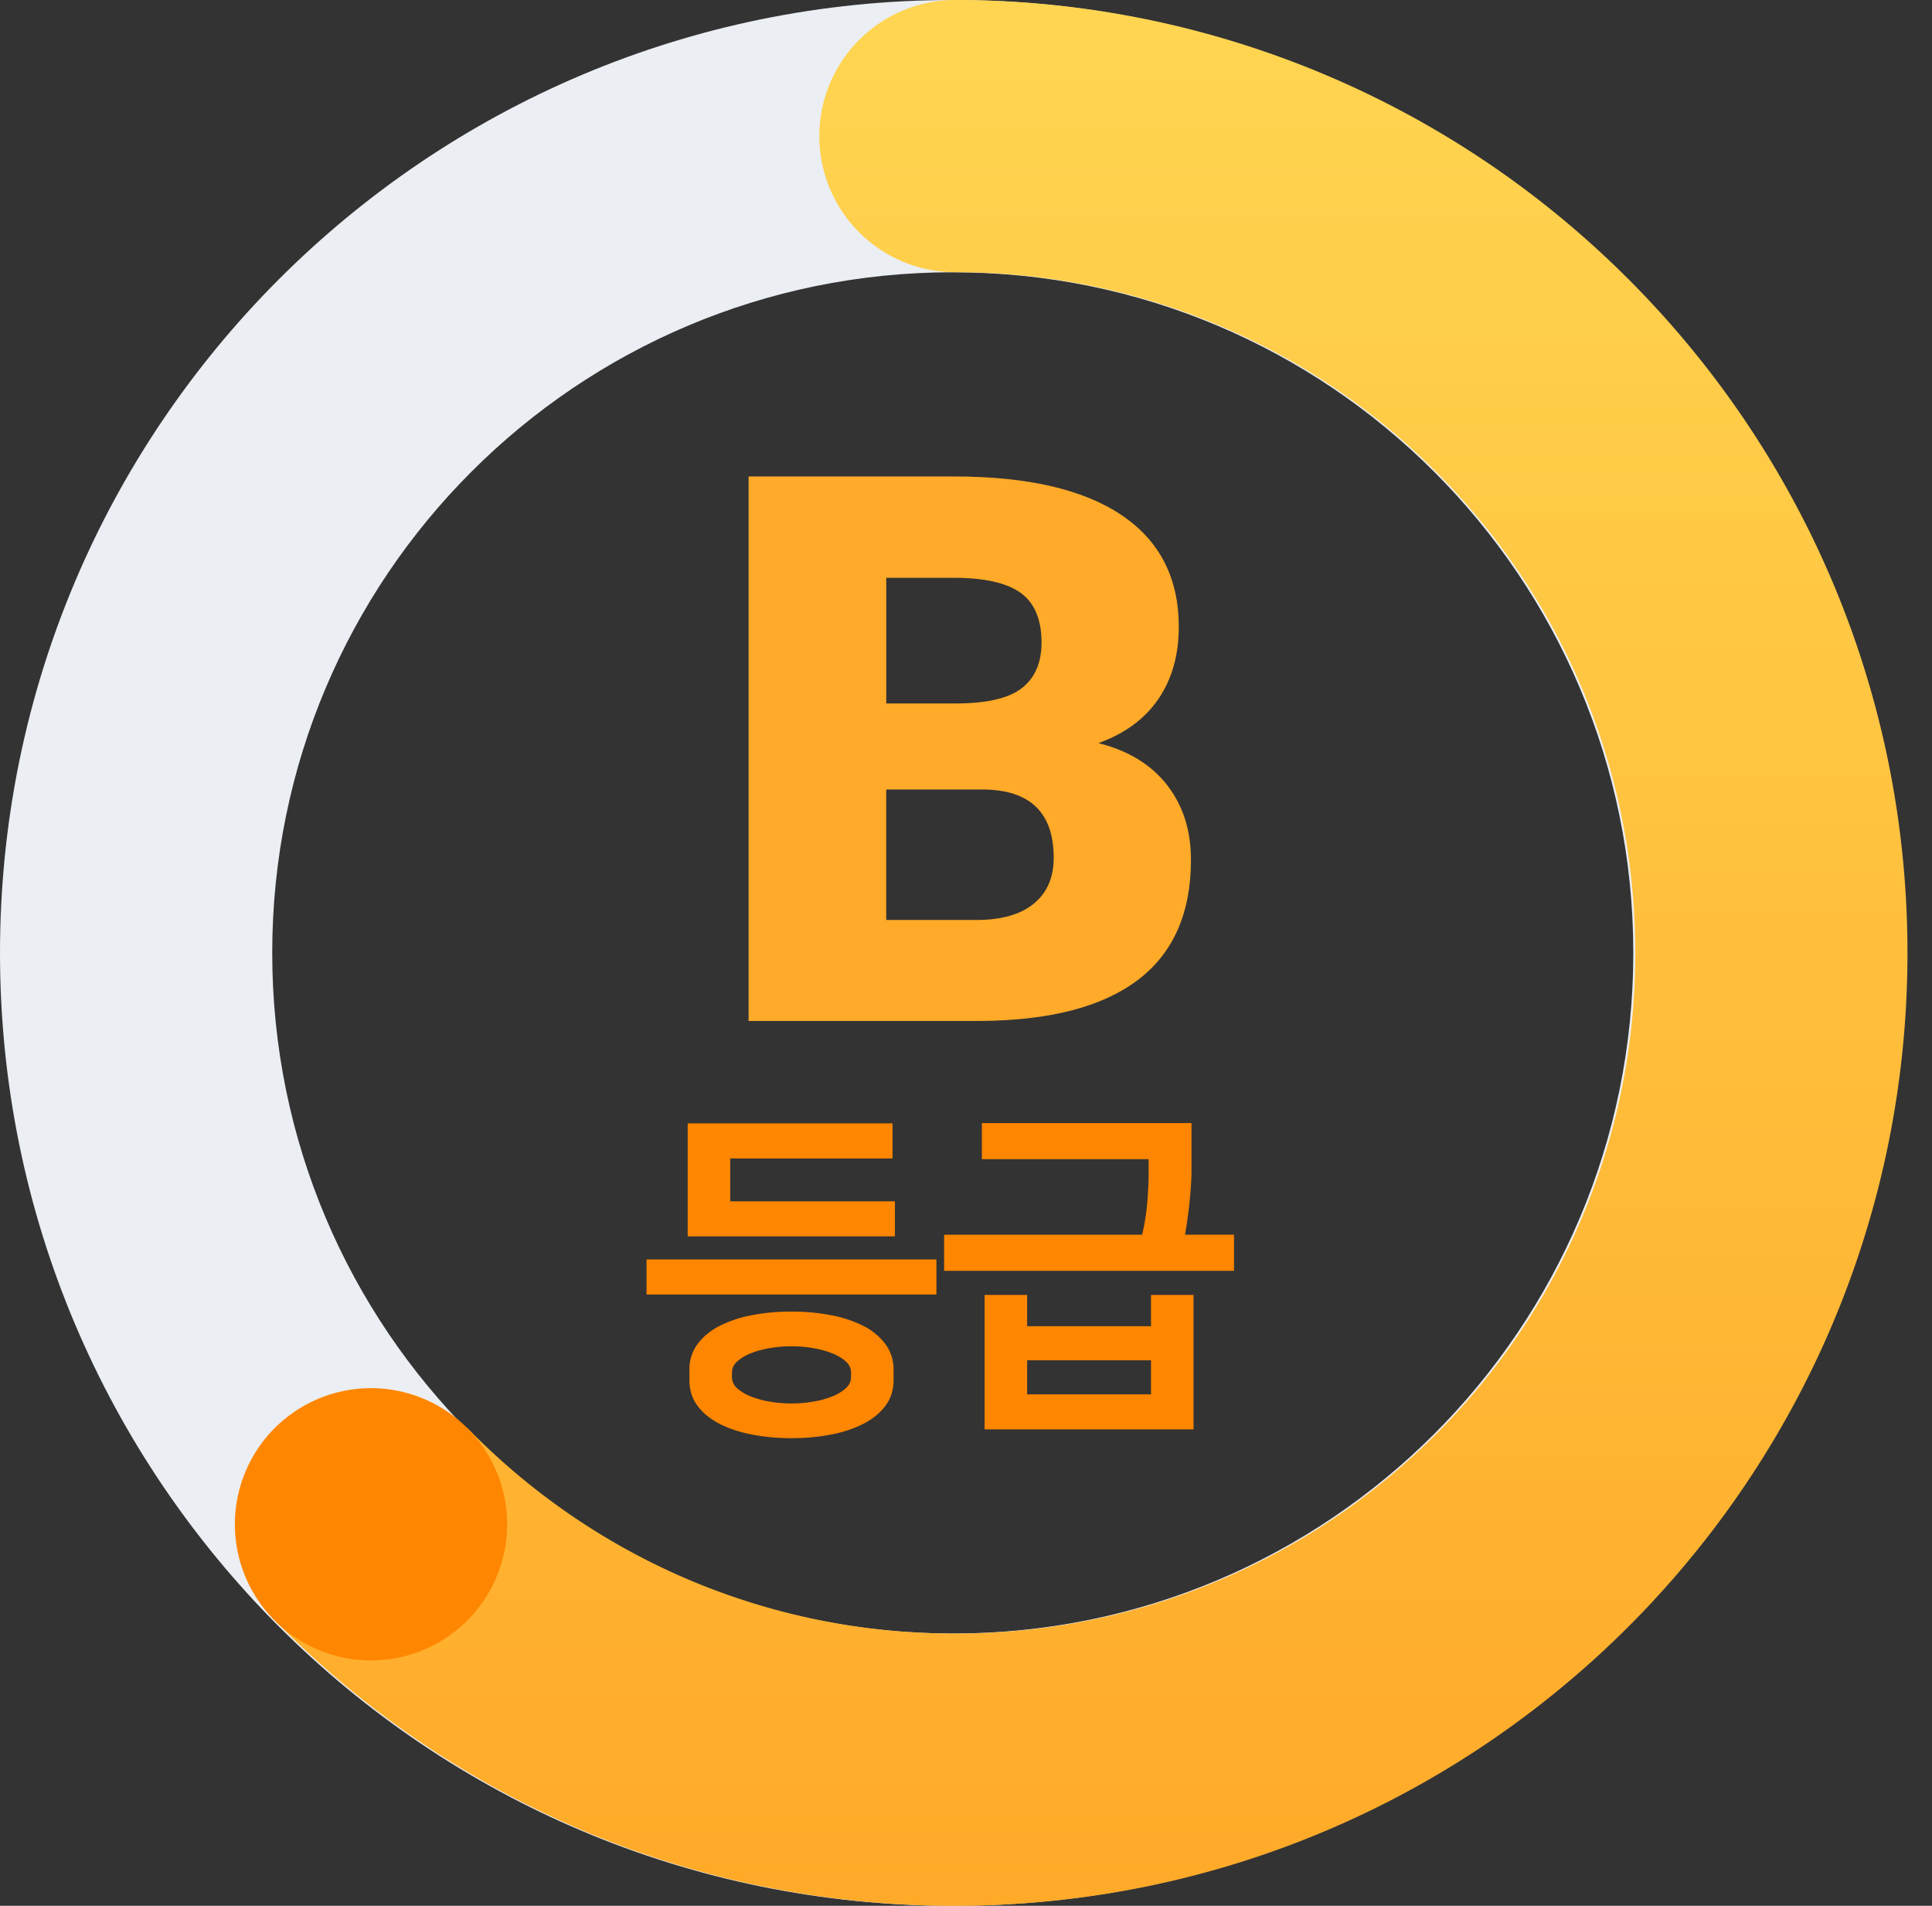<svg width="73" height="72" xmlns="http://www.w3.org/2000/svg"><rect width="100%" height="100%" fill="#333333" stroke="none"/><defs><linearGradient x1="50%" y1="0%" x2="50%" y2="100%" id="a"><stop stop-color="#FFD551" offset="0%"/><stop stop-color="#FFAA28" offset="100%"/></linearGradient></defs><g fill="none" fill-rule="evenodd"><path d="M36 61.714c14.202 0 25.714-11.512 25.714-25.714 0-14.202-11.512-25.714-25.714-25.714-14.202 0-25.714 11.512-25.714 25.714 0 14.202 11.512 25.714 25.714 25.714zM36 72C16.118 72 0 55.882 0 36S16.118 0 36 0s36 16.118 36 36-16.118 36-36 36z" fill="#EBEEF2" fill-rule="nonzero"/><path d="M46.286 0l.217.005a5.143 5.143 0 01-.217 10.28 25.582 25.582 0 00-17.438 6.817C23.6 21.947 20.57 28.718 20.57 36a25.61 25.61 0 008.108 18.742 25.585 25.585 0 0017.607 6.972c7.039 0 13.603-2.828 18.42-7.771l7.366 7.178C65.533 67.832 56.396 72 46.286 72c-9.538 0-18.21-3.71-24.651-9.764C14.649 55.67 10.285 46.344 10.285 36c0-10.46 4.462-19.878 11.585-26.455A35.872 35.872 0 0146.286 0z" fill="url(#a)" fill-rule="nonzero" transform="matrix(-1 0 0 1 82.358 0)"/><path d="M33.814 46.709v-1.325h-6.223v-1.62h6.133V42.44h-7.74v4.269h7.83zm1.569 2.198v-1.324H24.429v1.324h10.954zm-5.477 5.426c.523 0 1.018-.045 1.485-.135a4.59 4.59 0 001.228-.405c.351-.18.63-.407.835-.681.206-.275.309-.6.309-.978v-.385a1.59 1.59 0 00-.309-.97 2.344 2.344 0 00-.835-.689 4.59 4.59 0 00-1.228-.405 7.842 7.842 0 00-1.485-.135c-.523 0-1.018.045-1.485.135a4.59 4.59 0 00-1.228.405c-.352.18-.63.41-.836.688a1.59 1.59 0 00-.308.97v.386c0 .378.102.703.308.978.206.274.484.501.836.681.351.18.76.315 1.228.405.467.09.962.135 1.485.135zm0-1.311c-.283 0-.56-.024-.83-.071a3.5 3.5 0 01-.72-.2 1.65 1.65 0 01-.507-.308.55.55 0 01-.193-.411v-.18a.55.55 0 01.193-.412 1.65 1.65 0 01.507-.308 3.5 3.5 0 01.72-.2c.27-.047.547-.07.83-.07.283 0 .559.023.829.07.27.047.51.114.72.2.21.085.38.188.508.308a.55.55 0 01.193.412v.18a.55.55 0 01-.193.411 1.65 1.65 0 01-.508.309 3.5 3.5 0 01-.72.199c-.27.047-.546.07-.83.07zm16.721-5.013v-1.363h-1.851a17.662 17.662 0 00.174-1.267c.02-.21.038-.411.05-.604.014-.193.02-.362.02-.508V42.43H37.1v1.362h6.3v.566c0 .3-.017.656-.051 1.067a8.422 8.422 0 01-.193 1.222h-7.483v1.363h10.954zM45.097 54v-5.079H43.49v1.183h-4.68v-1.183h-1.607V54h7.894zm-1.607-1.324h-4.68V51.39h4.68v1.286zM14.018 62.73a5.143 5.143 0 100-10.286 5.143 5.143 0 000 10.286z" fill="#FF8600" fill-rule="nonzero"/><path d="M28.286 38.571V18h7.75c2.775 0 4.887.485 6.334 1.455 1.447.97 2.17 2.379 2.17 4.225 0 1.064-.256 1.973-.77 2.727-.514.753-1.27 1.309-2.267 1.667 1.126.282 1.99.81 2.593 1.582.603.773.904 1.714.904 2.826 0 2.016-.67 3.53-2.008 4.542-1.338 1.013-3.321 1.529-5.95 1.547h-8.756zm5.2-8.745v4.93h3.409c.938 0 1.66-.204 2.163-.614.504-.41.756-.987.756-1.73 0-1.715-.894-2.577-2.682-2.586h-3.645zm0-3.25h2.712c1.136-.01 1.946-.207 2.43-.593.484-.386.726-.956.726-1.71 0-.866-.261-1.49-.785-1.872-.523-.381-1.368-.572-2.534-.572h-2.548v4.747z" fill="#FFAA28"/></g></svg>
